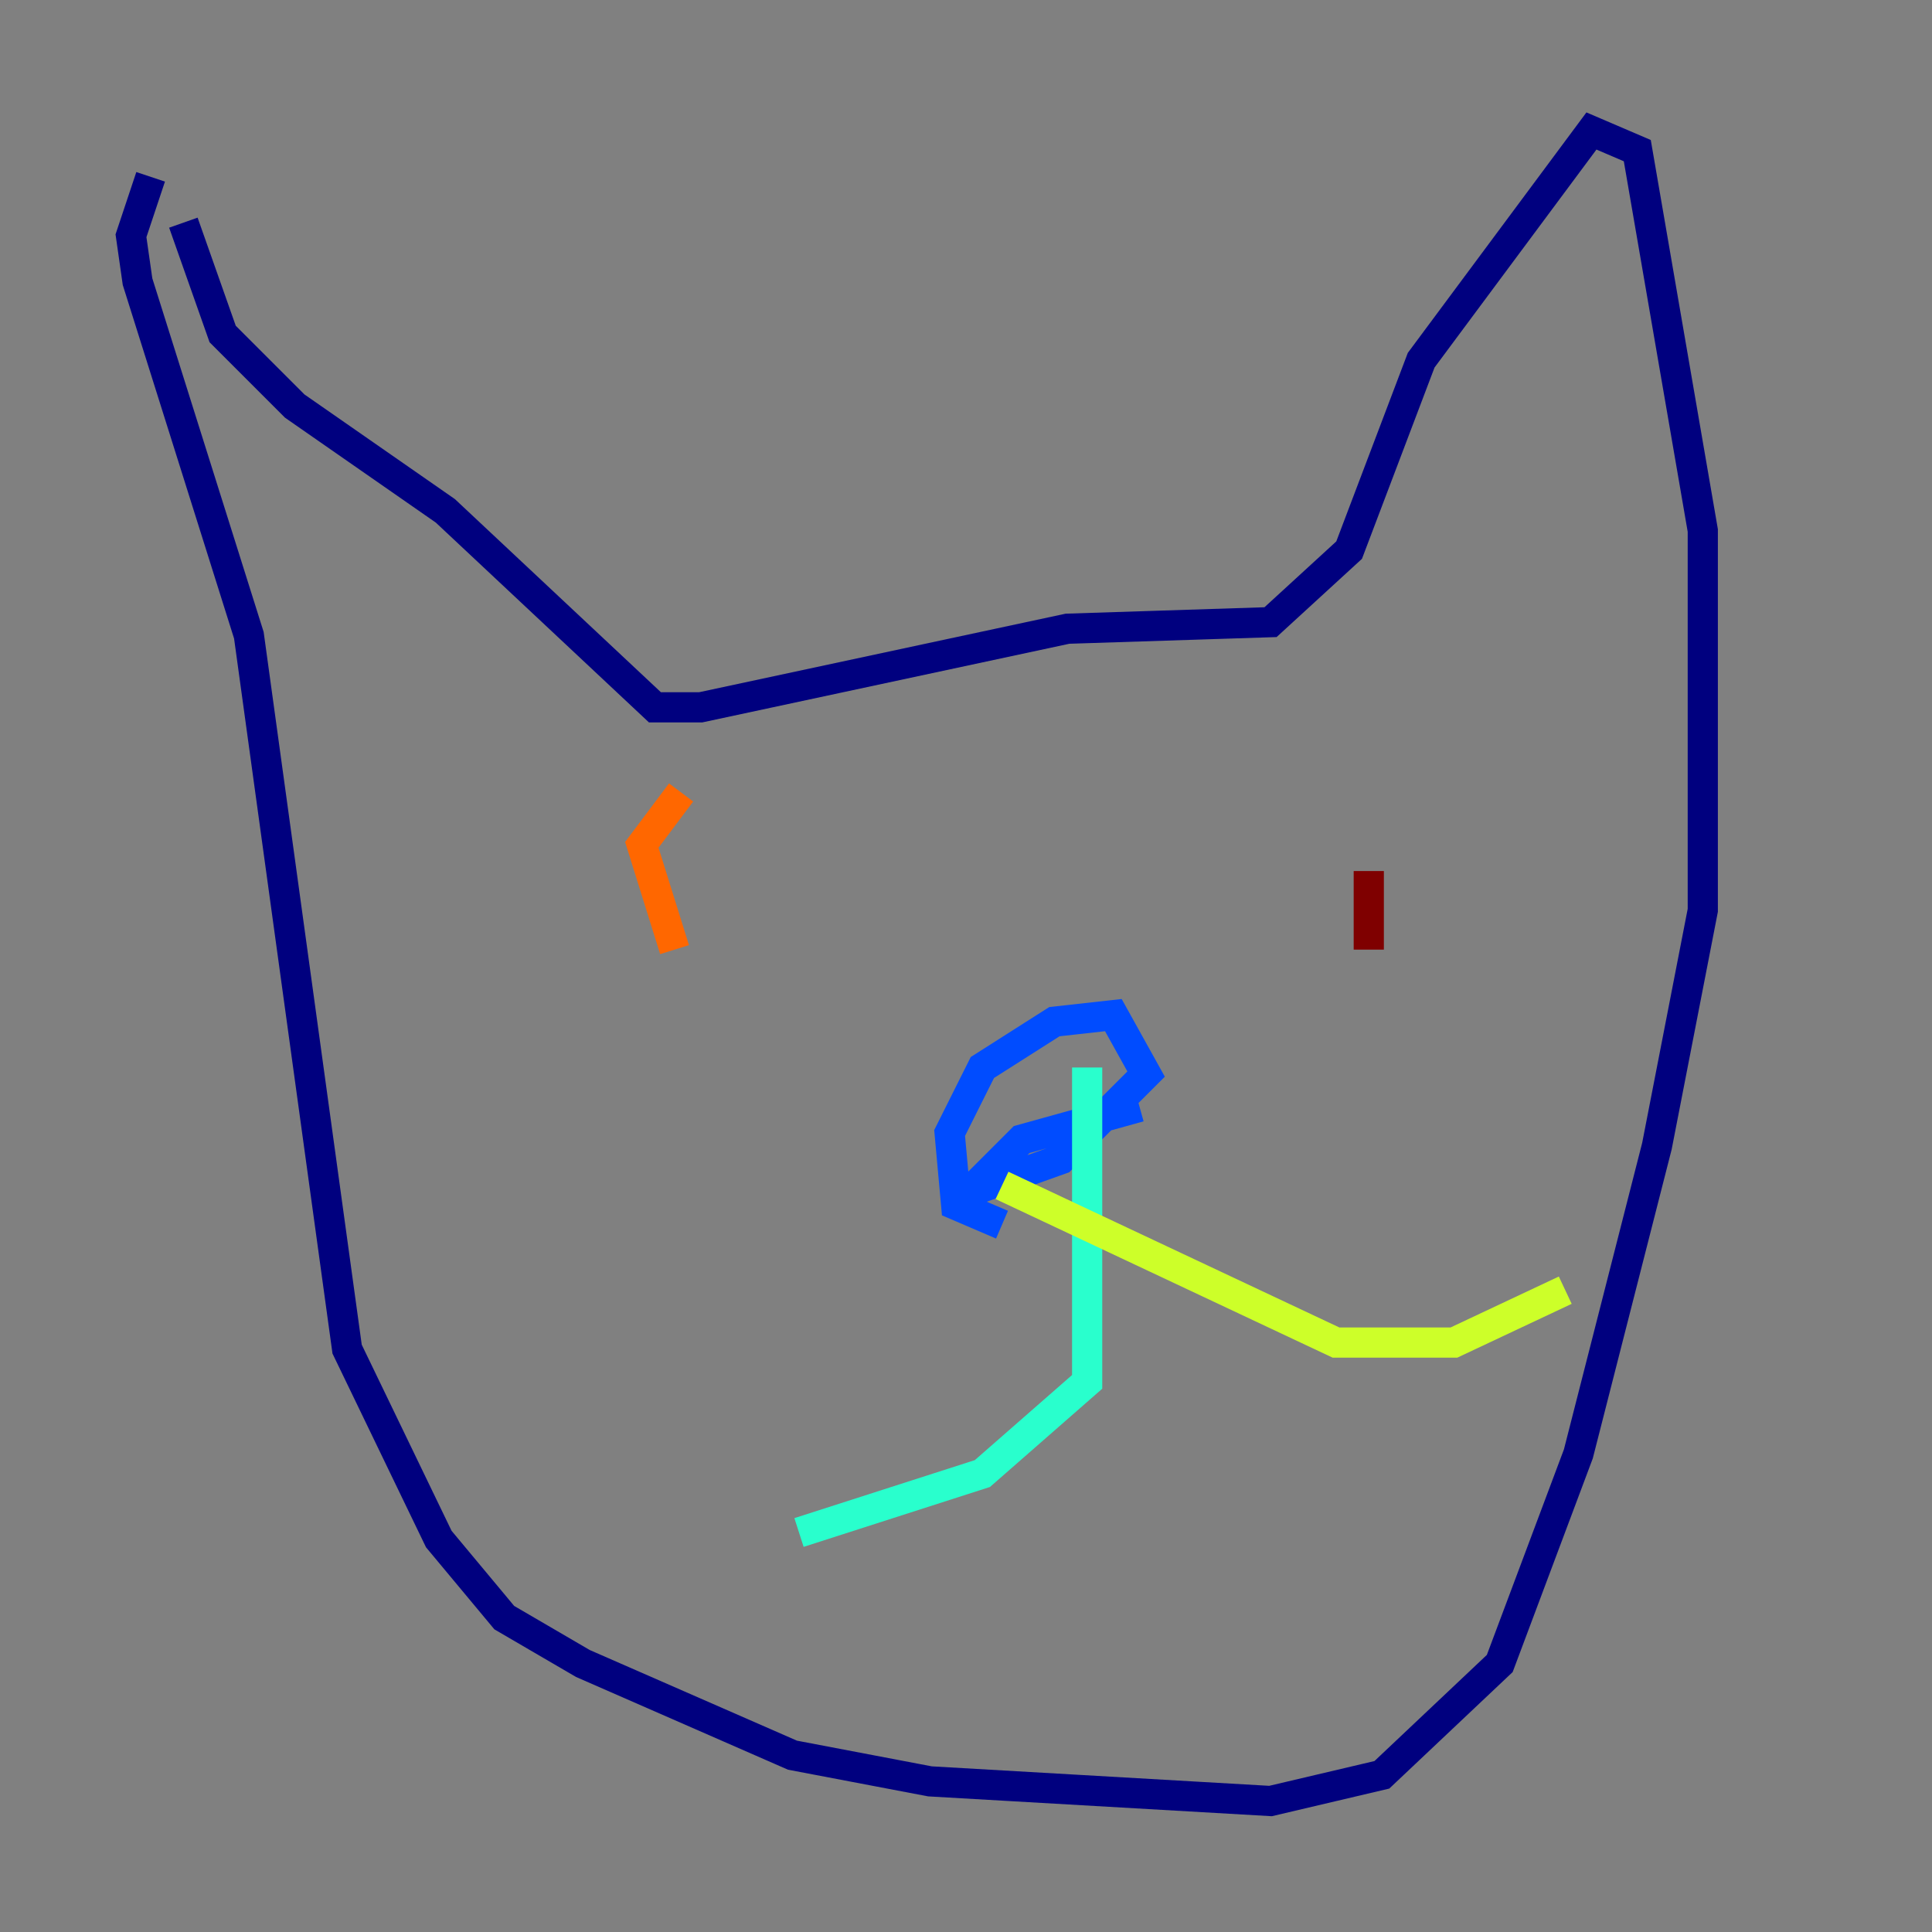 <?xml version="1.0" encoding="utf-8" ?>
<svg baseProfile="tiny" height="128" version="1.2" viewBox="0,0,128,128" width="128" xmlns="http://www.w3.org/2000/svg" xmlns:ev="http://www.w3.org/2001/xml-events" xmlns:xlink="http://www.w3.org/1999/xlink"><rect x="0" y="0" width="128" height="128" fill="#808080" stroke="none"/><defs /><polyline fill="none" points="9.98,11.715 8.678,15.62 9.112,18.658 16.488,42.088 22.997,89.383 29.071,101.966 33.41,107.173 38.617,110.21 52.502,116.285 61.614,118.02 84.176,119.322 91.552,117.586 99.363,110.21 104.57,96.325 109.776,75.932 112.814,60.312 112.814,35.146 108.475,9.98 105.437,8.678 94.156,23.864 89.383,36.447 84.176,41.22 70.725,41.654 46.427,46.861 43.39,46.861 29.505,33.844 19.525,26.902 14.752,22.129 12.149,14.752" stroke="#00007f" stroke-width="2" /><polyline fill="none" points="66.386,81.139 63.349,79.837 62.915,75.064 65.085,70.725 69.858,67.688 73.763,67.254 75.932,71.159 70.291,76.8 64.217,78.969 67.688,75.498 75.498,73.329" stroke="#004cff" stroke-width="2" /><polyline fill="none" points="72.027,70.725 72.027,91.552 65.085,97.627 52.936,101.532" stroke="#29ffcd" stroke-width="2" /><polyline fill="none" points="66.386,78.536 88.515,88.949 96.325,88.949 103.702,85.478" stroke="#cdff29" stroke-width="2" /><polyline fill="none" points="44.691,62.915 42.522,55.973 45.125,52.502" stroke="#ff6700" stroke-width="2" /><polyline fill="none" points="90.685,62.915 90.685,57.709" stroke="#7f0000" stroke-width="2" /></svg>